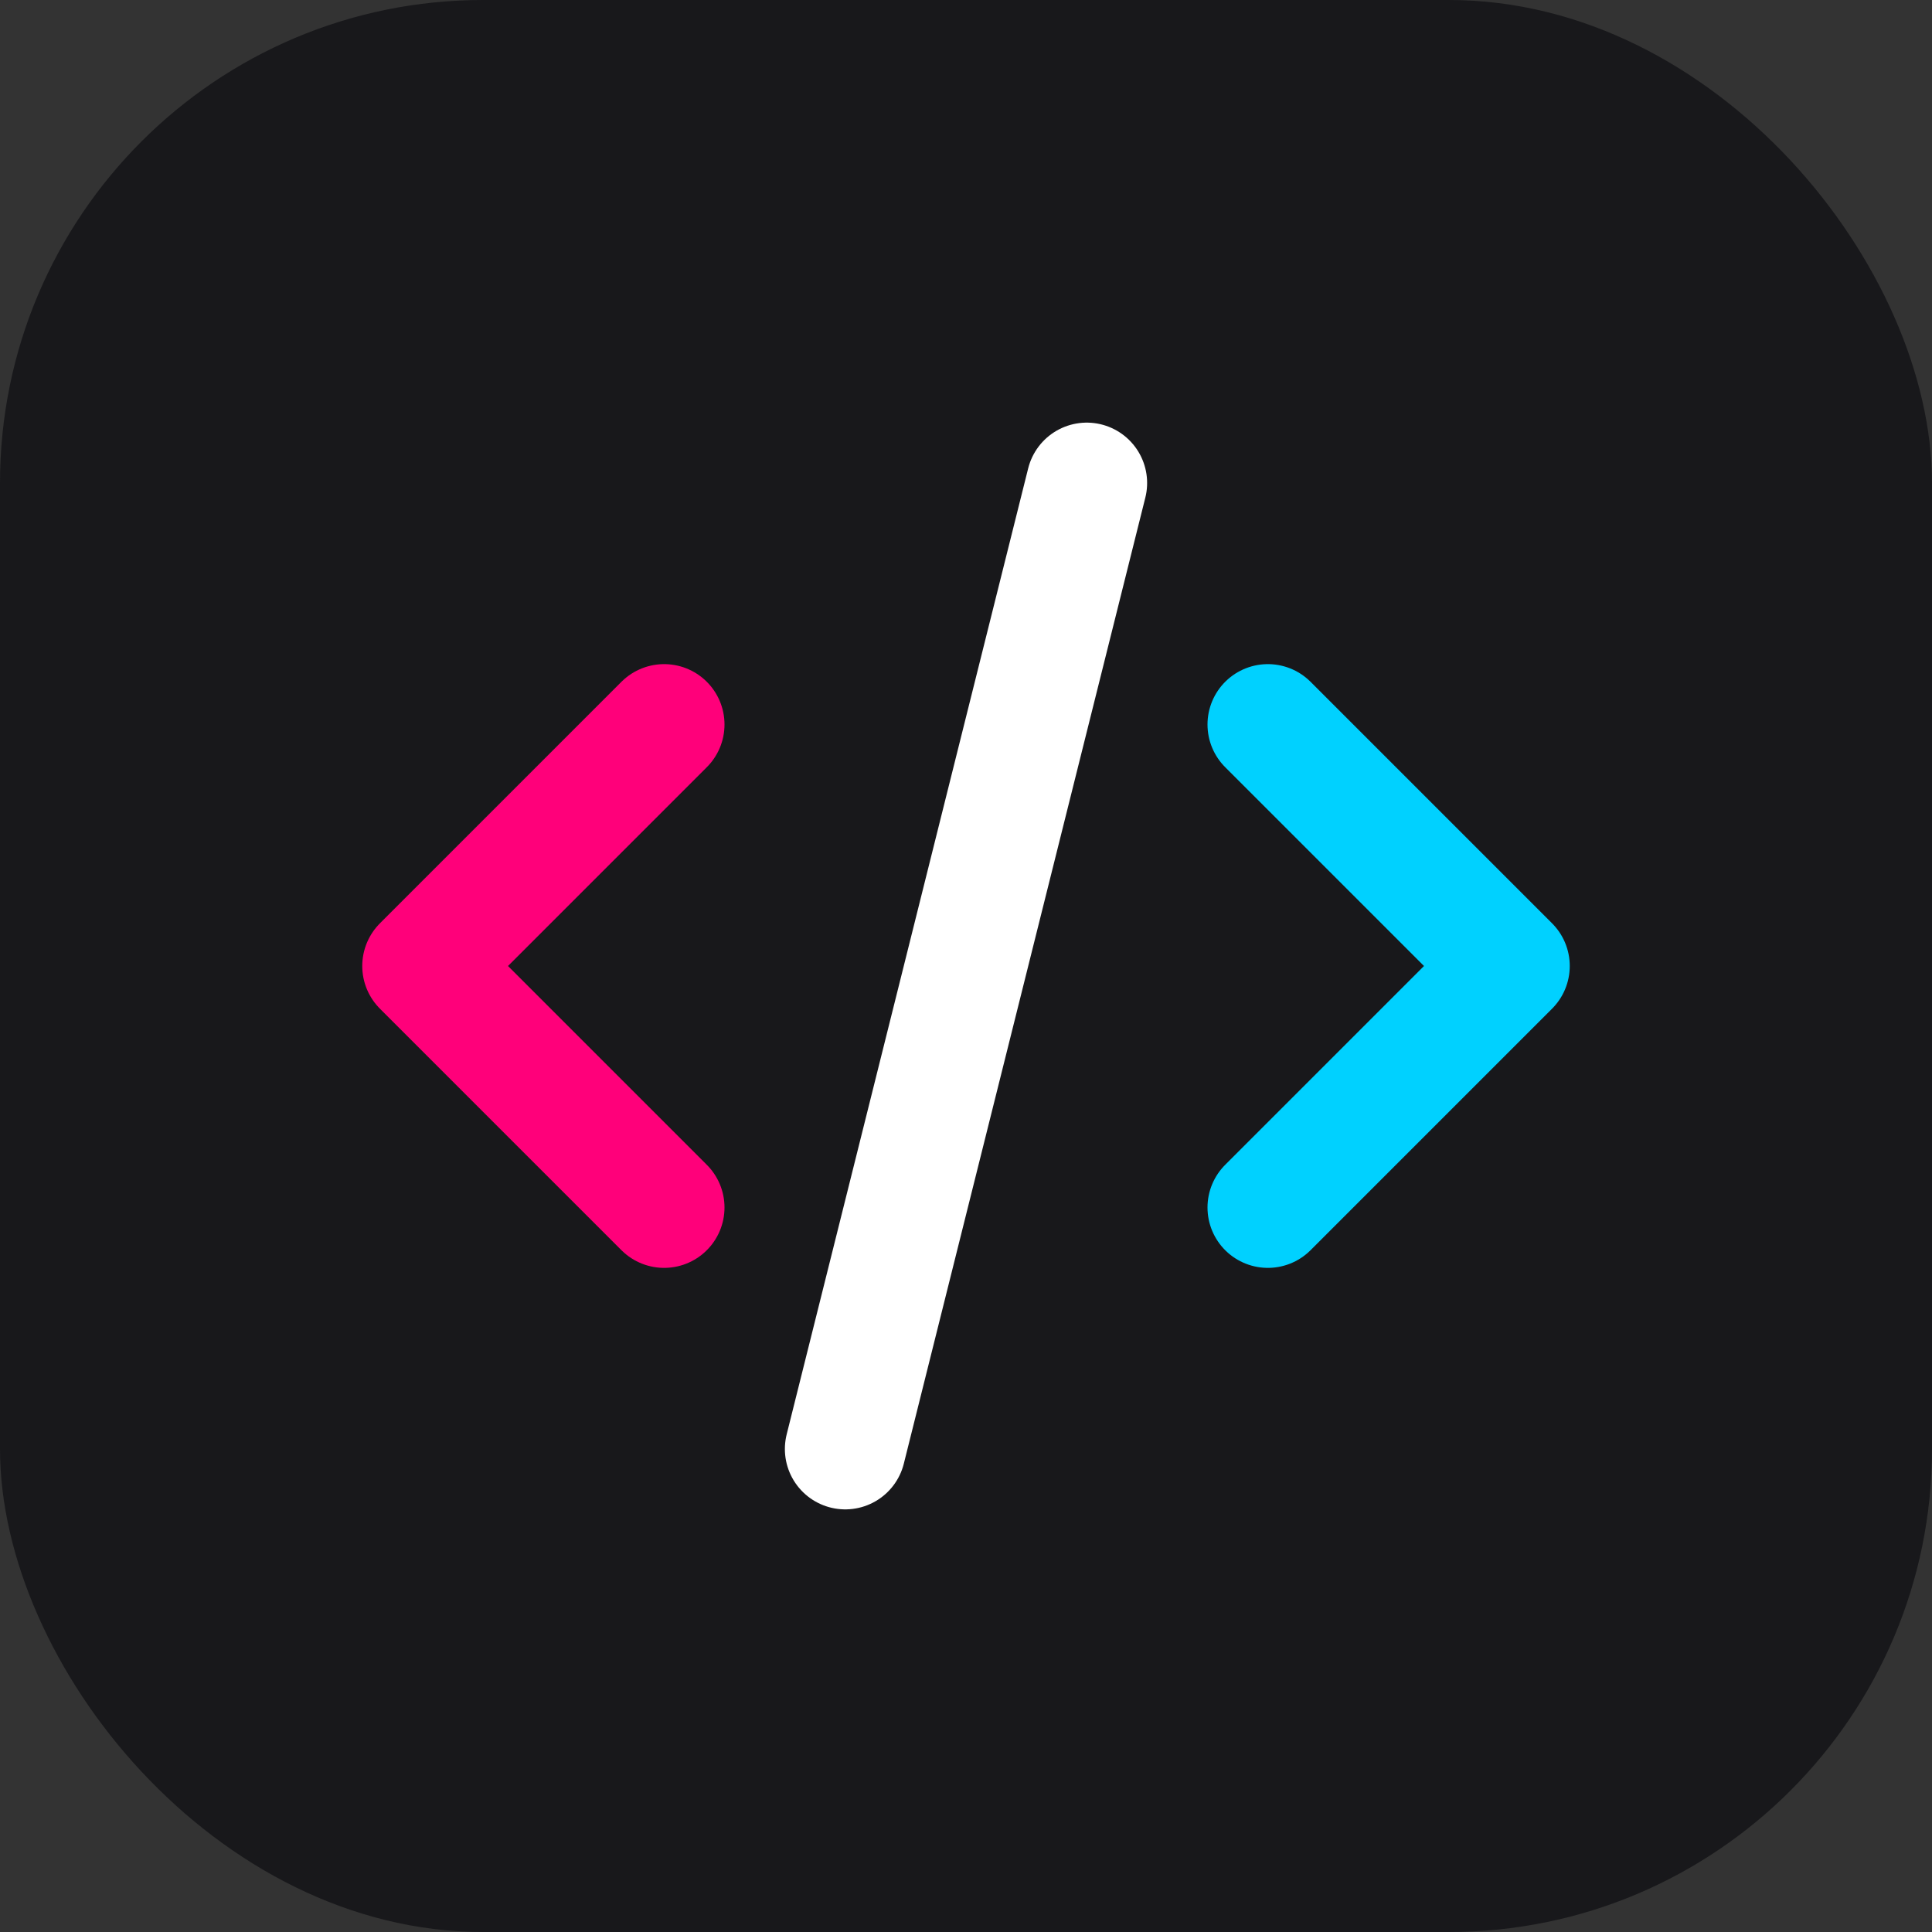 <svg xmlns="http://www.w3.org/2000/svg" width="32" height="32" viewBox="0 0 32 32" fill="none">
  <rect x="0" y="0" width="32" height="32" fill="#333333" stroke="none"/>
  <rect width="32" height="32" rx="8" fill="#18181B"/>
  <path d="M11 12L7 16L11 20" stroke="#FF007A" stroke-width="2" stroke-linecap="round" stroke-linejoin="round"/>
  <path d="M21 12L25 16L21 20" stroke="#00D1FF" stroke-width="2" stroke-linecap="round" stroke-linejoin="round"/>
  <path d="M18 8L14 24" stroke="#FFFFFF" stroke-width="2" stroke-linecap="round" stroke-linejoin="round"/>
</svg> 